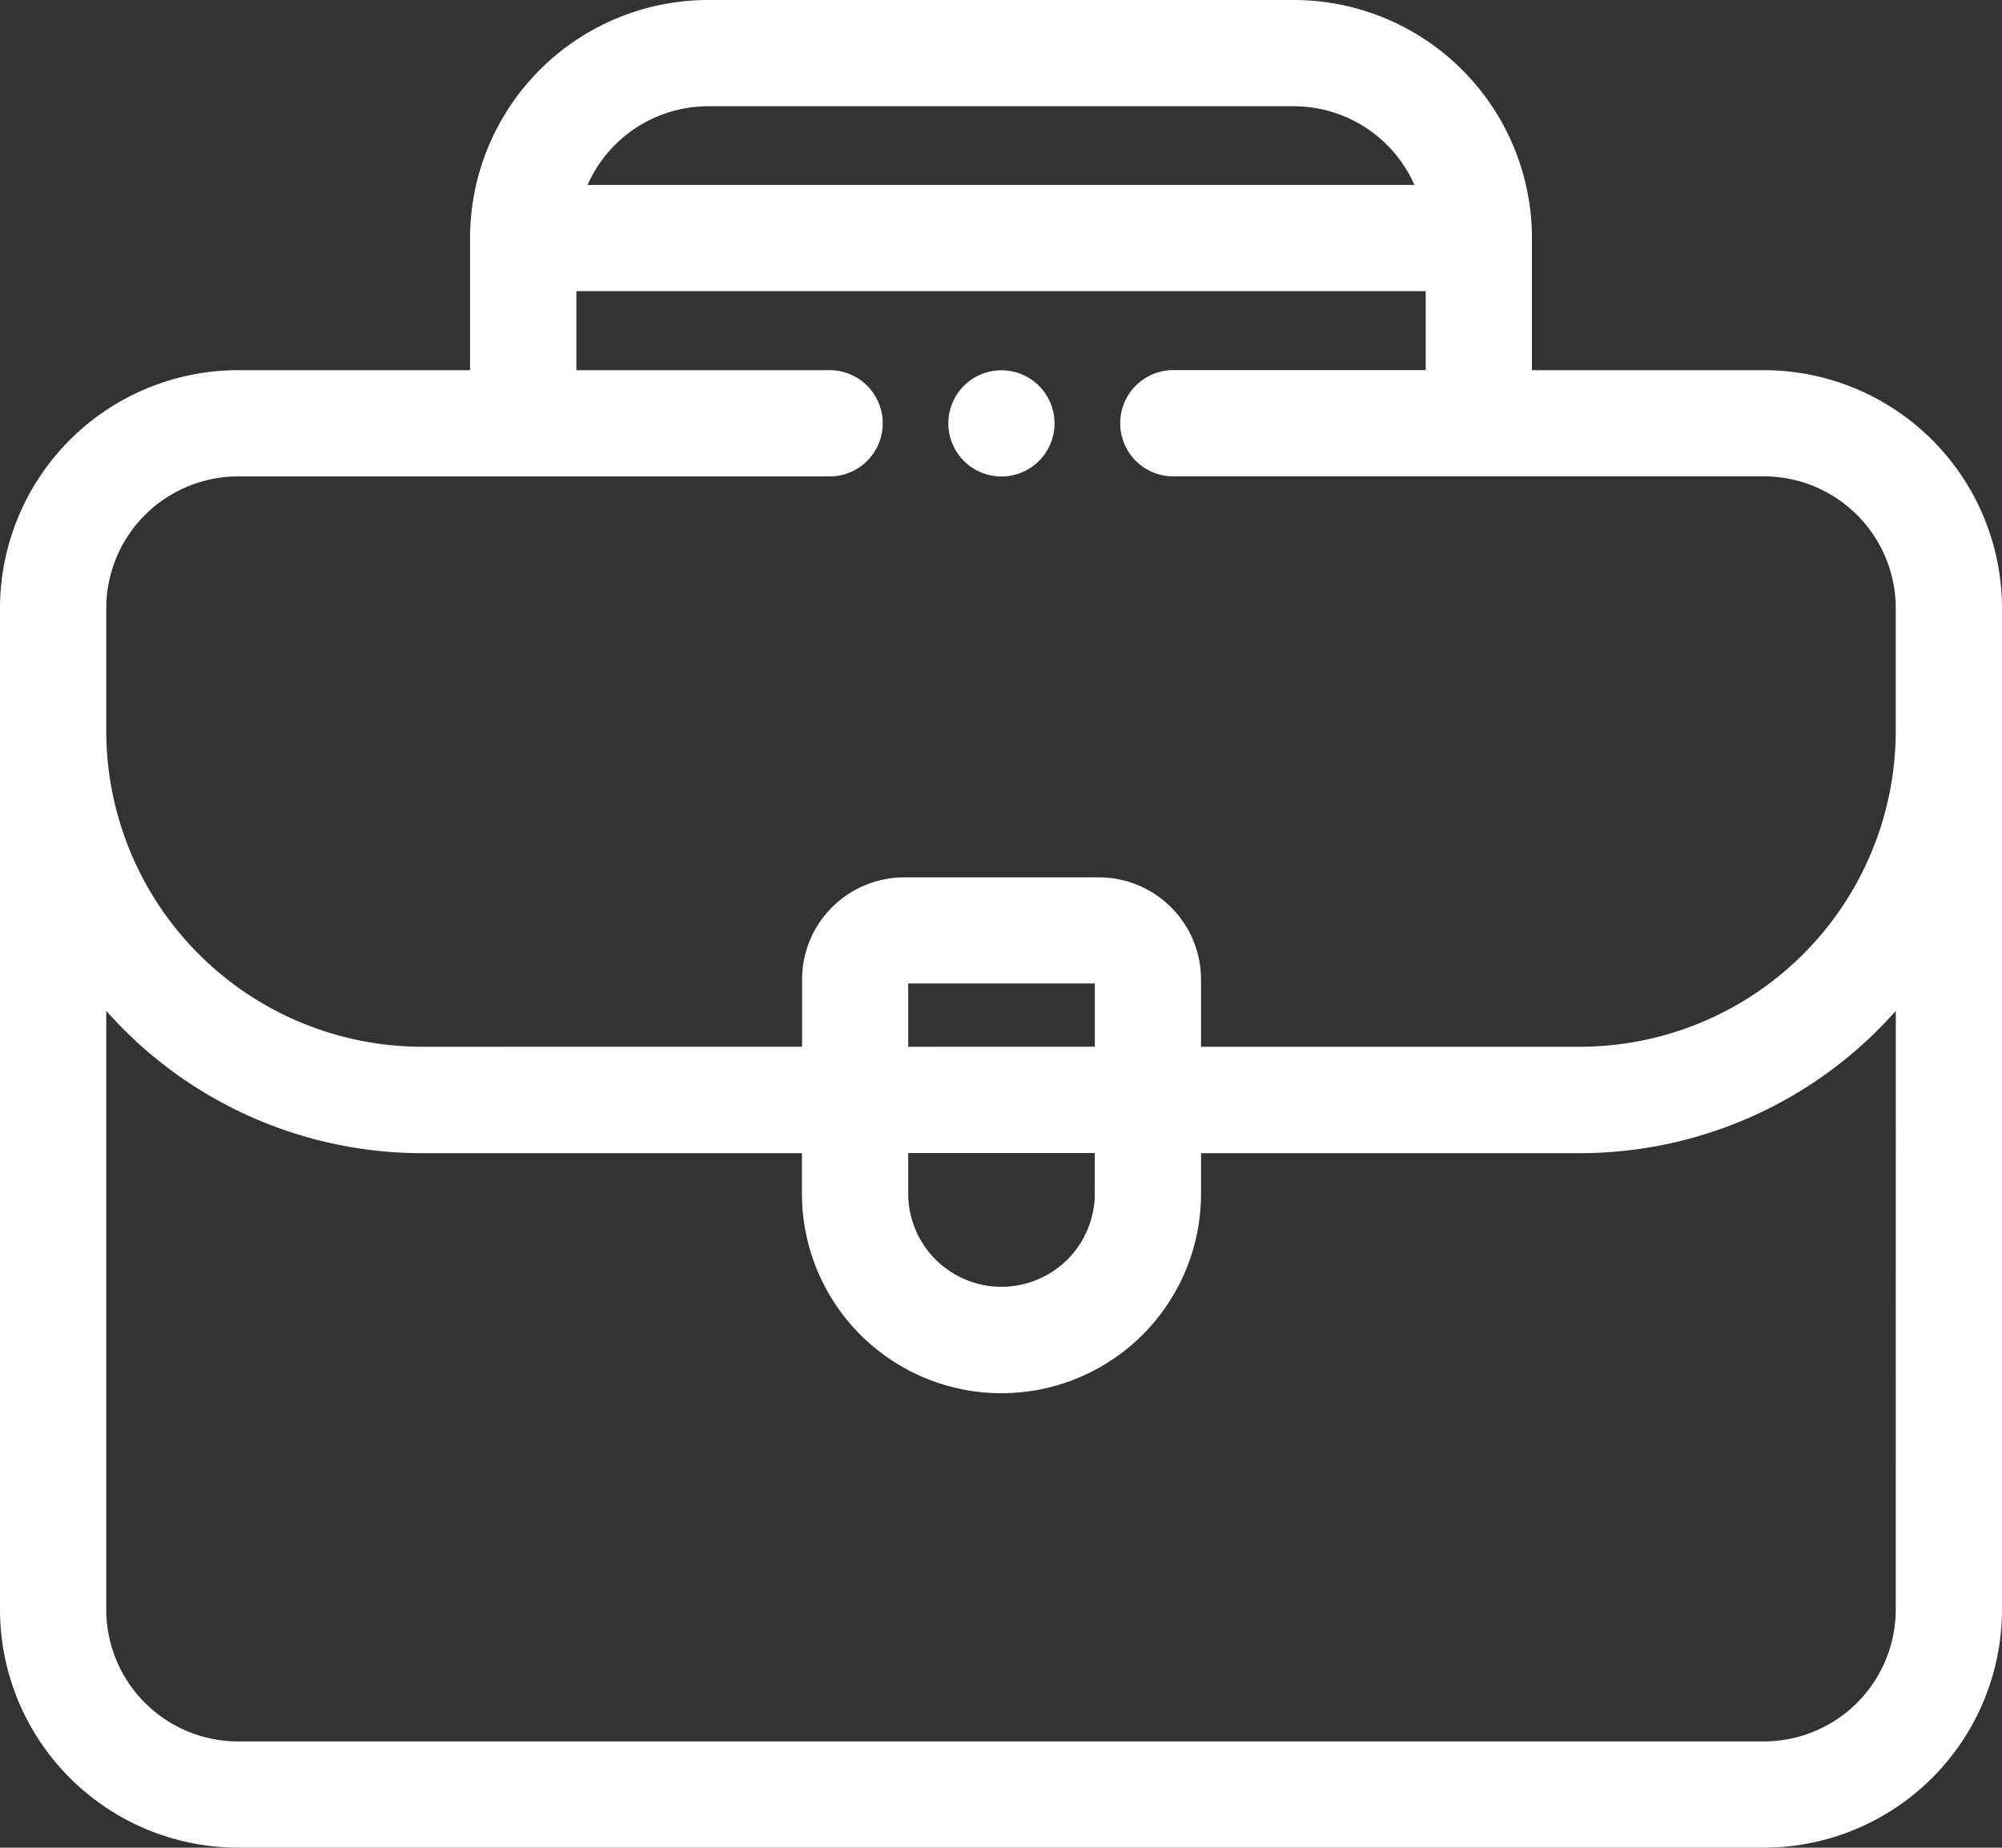 <svg xmlns="http://www.w3.org/2000/svg" width="34.273" height="31.635" viewBox="0 0 34.273 31.635"><rect x="0" y="0" width="34.273" height="31.635" fill="#333333" stroke="none"/><defs><style>.a{fill:#fff;stroke:#fff;stroke-width:0.5px;}</style></defs><g transform="translate(0.25 -19.75)"><g transform="translate(0 20)"><path class="a" d="M29.947,26.338H25.726V23.826A3.83,3.83,0,0,0,21.9,20H11.873a3.83,3.83,0,0,0-3.826,3.826v2.512H3.826A3.83,3.83,0,0,0,0,30.164V47.309a3.83,3.83,0,0,0,3.826,3.826H29.947a3.83,3.83,0,0,0,3.826-3.826V30.164A3.83,3.83,0,0,0,29.947,26.338ZM11.873,21.319H21.9a2.511,2.511,0,0,1,2.418,1.847H9.455A2.511,2.511,0,0,1,11.873,21.319ZM1.319,30.164a2.509,2.509,0,0,1,2.507-2.507h10.1a.66.66,0,1,0,0-1.319H9.367V24.485h15.04v1.852H19.863a.66.66,0,1,0,0,1.319H29.947a2.509,2.509,0,0,1,2.507,2.507v2.1A5.661,5.661,0,0,1,26.8,37.922H20.061v-1.4a1.5,1.5,0,0,0-1.5-1.5H15.231a1.5,1.5,0,0,0-1.5,1.5v1.4H6.974a5.661,5.661,0,0,1-5.655-5.654Zm13.729,9.077h3.694v.944a1.847,1.847,0,0,1-3.694,0Zm0-1.319v-1.4a.183.183,0,0,1,.183-.183h3.329a.183.183,0,0,1,.183.183v1.4Zm17.406,9.387a2.509,2.509,0,0,1-2.507,2.507H3.826a2.509,2.509,0,0,1-2.507-2.507V36.344a6.969,6.969,0,0,0,5.655,2.9h6.755v.944a3.166,3.166,0,0,0,6.332,0v-.944H26.8a6.969,6.969,0,0,0,5.655-2.9Z" transform="translate(0 -20)"/><path class="a" d="M246.79,117.4a.659.659,0,1,0-.467-.193A.662.662,0,0,0,246.79,117.4Z" transform="translate(-229.895 -109.742)"/></g></g></svg>